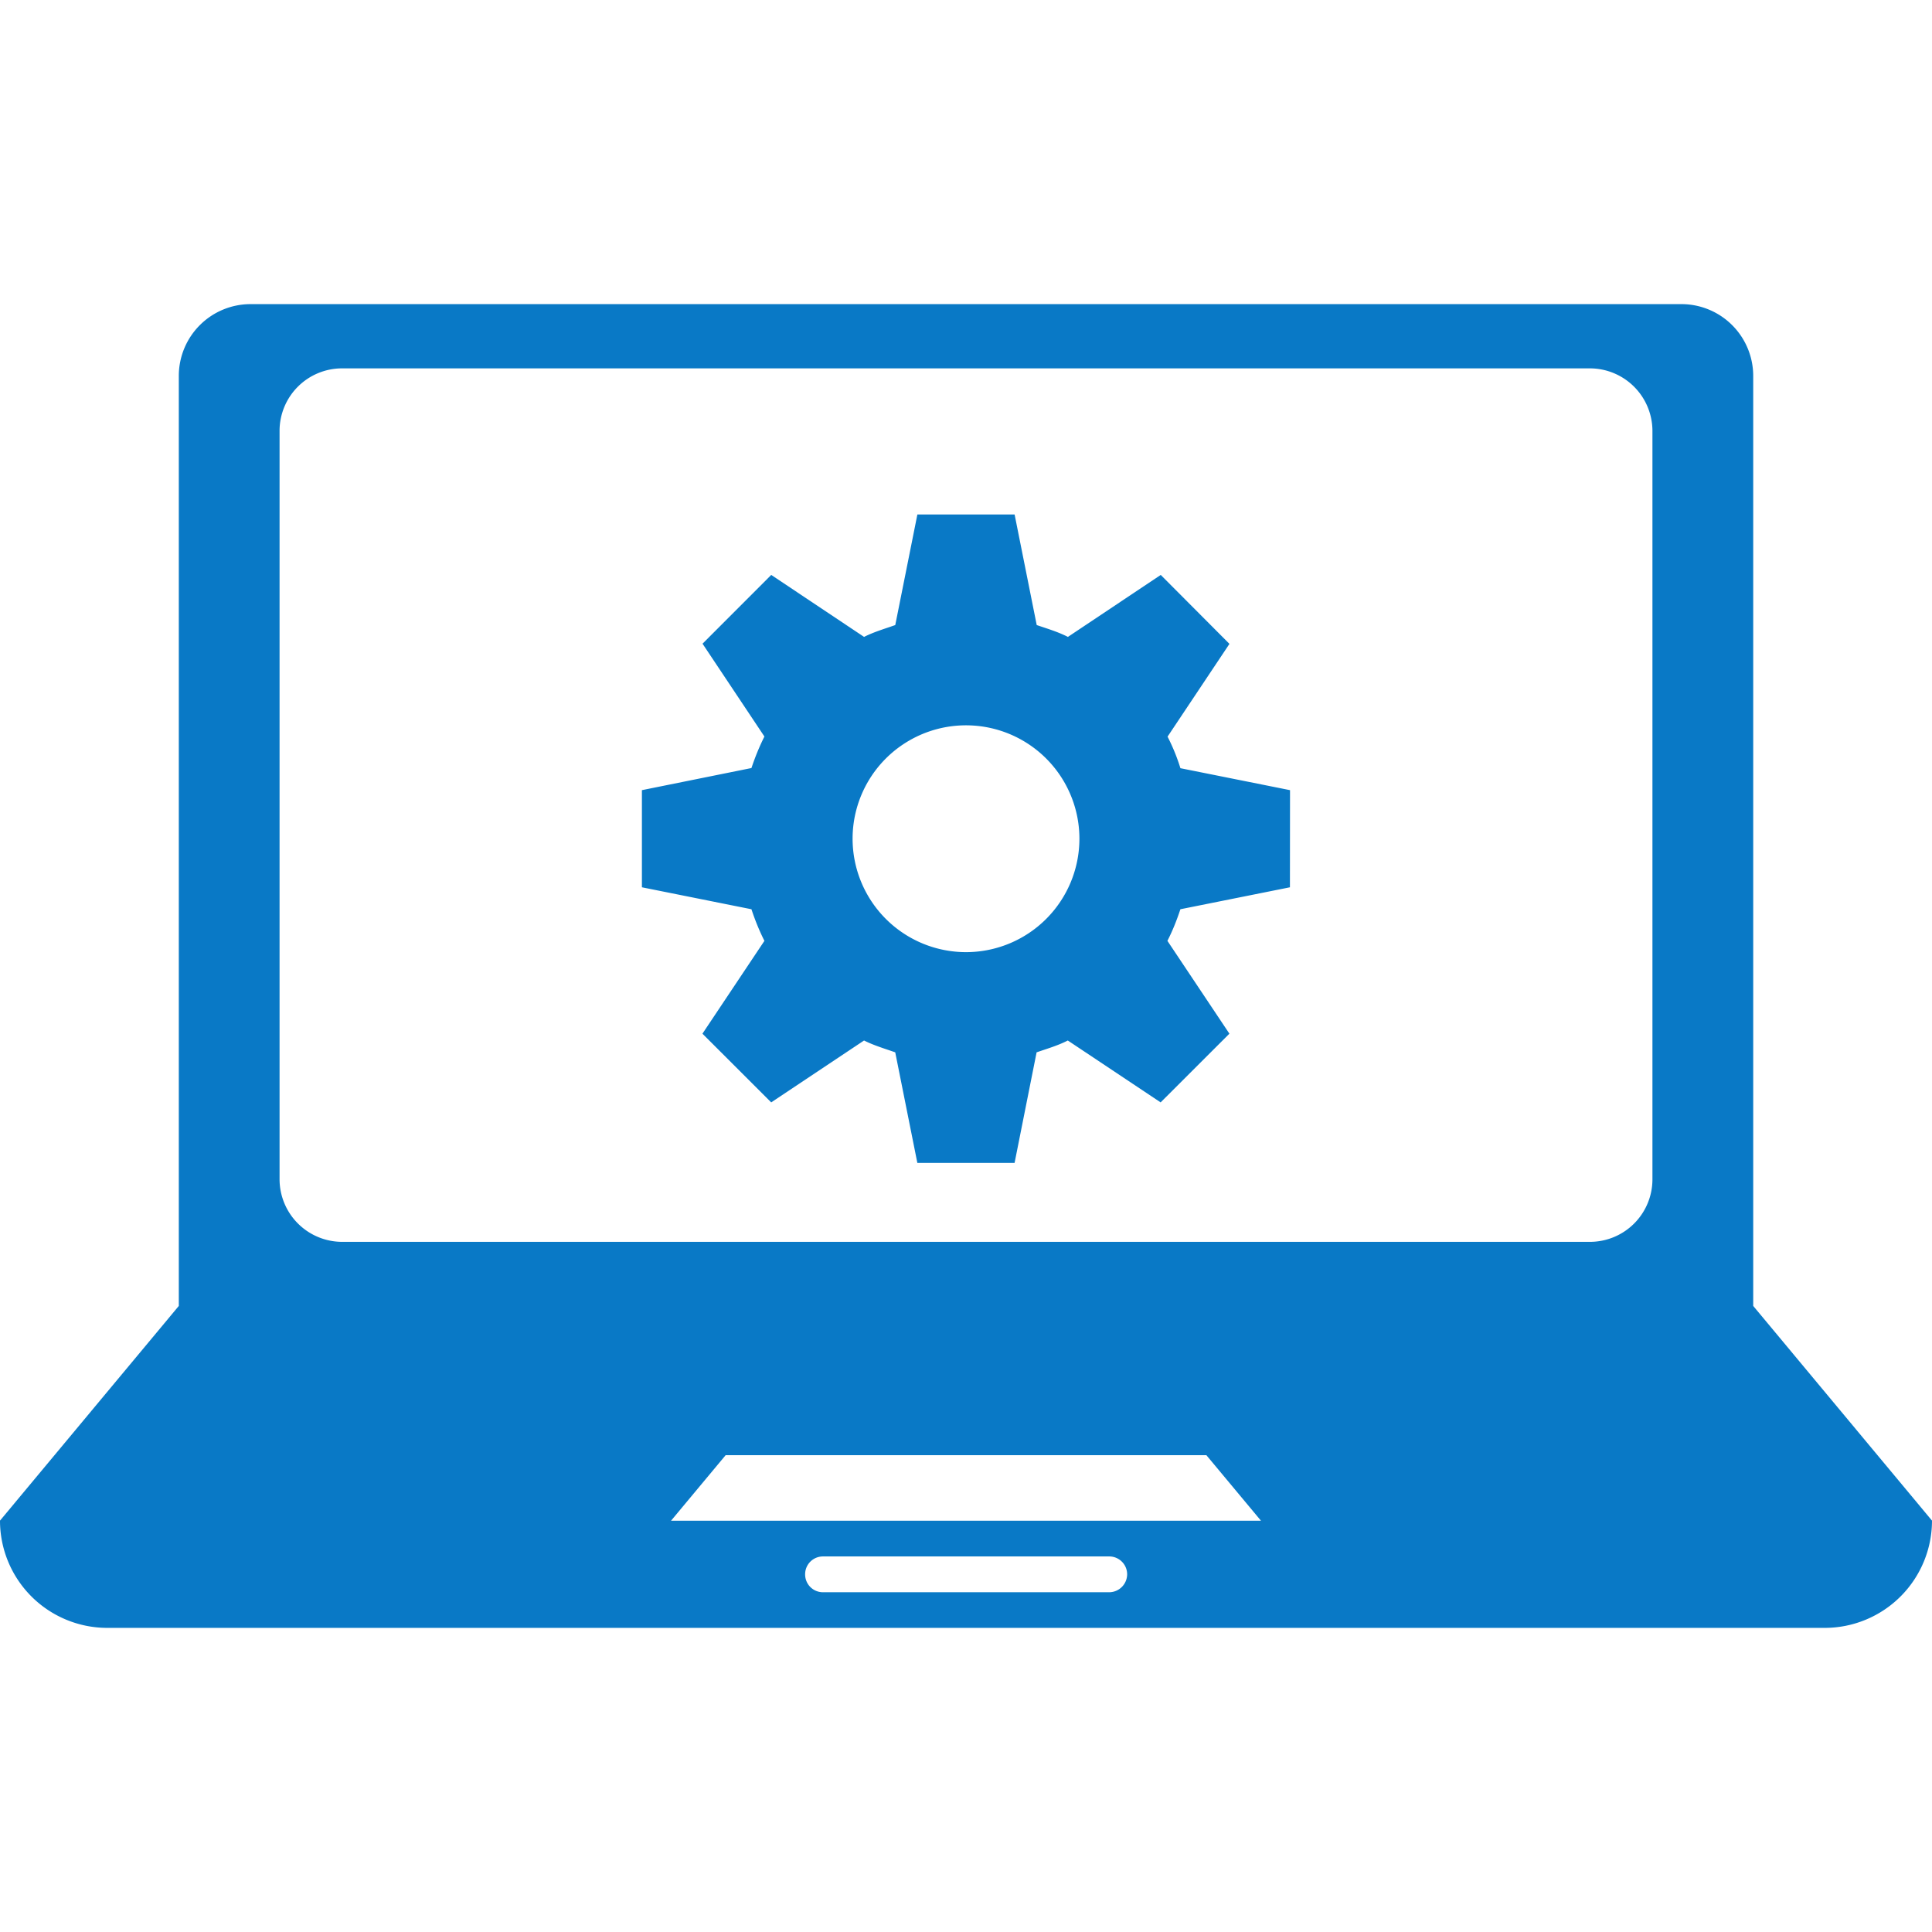 <svg xmlns="http://www.w3.org/2000/svg" viewBox="0 0 85.348 85.348"><g fill="#0979c6"><path d="M77.45 57.691V16.595a3.173 3.173 0 00-3.164-3.16h-63.22a3.171 3.171 0 00-3.167 3.16v41.096L0 67.175a4.74 4.74 0 004.738 4.738H80.61a4.741 4.741 0 004.738-4.738l-7.898-9.484zM49.002 70.339H36.358c-.44 0-.791-.351-.791-.791s.351-.791.791-.791h12.644c.433 0 .791.351.791.791a.799.799 0 01-.791.791zm-19.358-3.16l2.412-2.895h21.237l2.412 2.895H29.644zm43.354-15.078a2.762 2.762 0 01-2.756 2.759H15.106a2.769 2.769 0 01-2.756-2.759V19.032a2.762 2.762 0 012.756-2.759h55.136a2.767 2.767 0 012.756 2.759v33.069z"/><path d="M51.578 32.542l2.734-4.098-3.035-3.046-4.101 2.738c-.433-.222-.913-.365-1.378-.523l-.977-4.885h-4.295l-.977 4.885c-.469.165-.945.304-1.378.523l-4.101-2.738-3.035 3.038 2.734 4.101c-.225.447-.412.909-.573 1.392l-4.839.977v4.291l4.839.97c.161.487.347.948.573 1.396l-2.738 4.101 3.038 3.035 4.101-2.734c.433.218.909.358 1.378.523l.977 4.885h4.295l.973-4.885c.465-.161.948-.301 1.378-.523l4.101 2.734 3.038-3.035-2.738-4.101c.229-.447.412-.909.573-1.396l4.839-.97.004-4.291-4.842-.97a8.542 8.542 0 00-.568-1.394zm-8.904 9.52a5.014 5.014 0 01-5.01-5.01 5.01 5.01 0 0110.02 0 5.012 5.012 0 01-5.01 5.01z"/></g></svg>